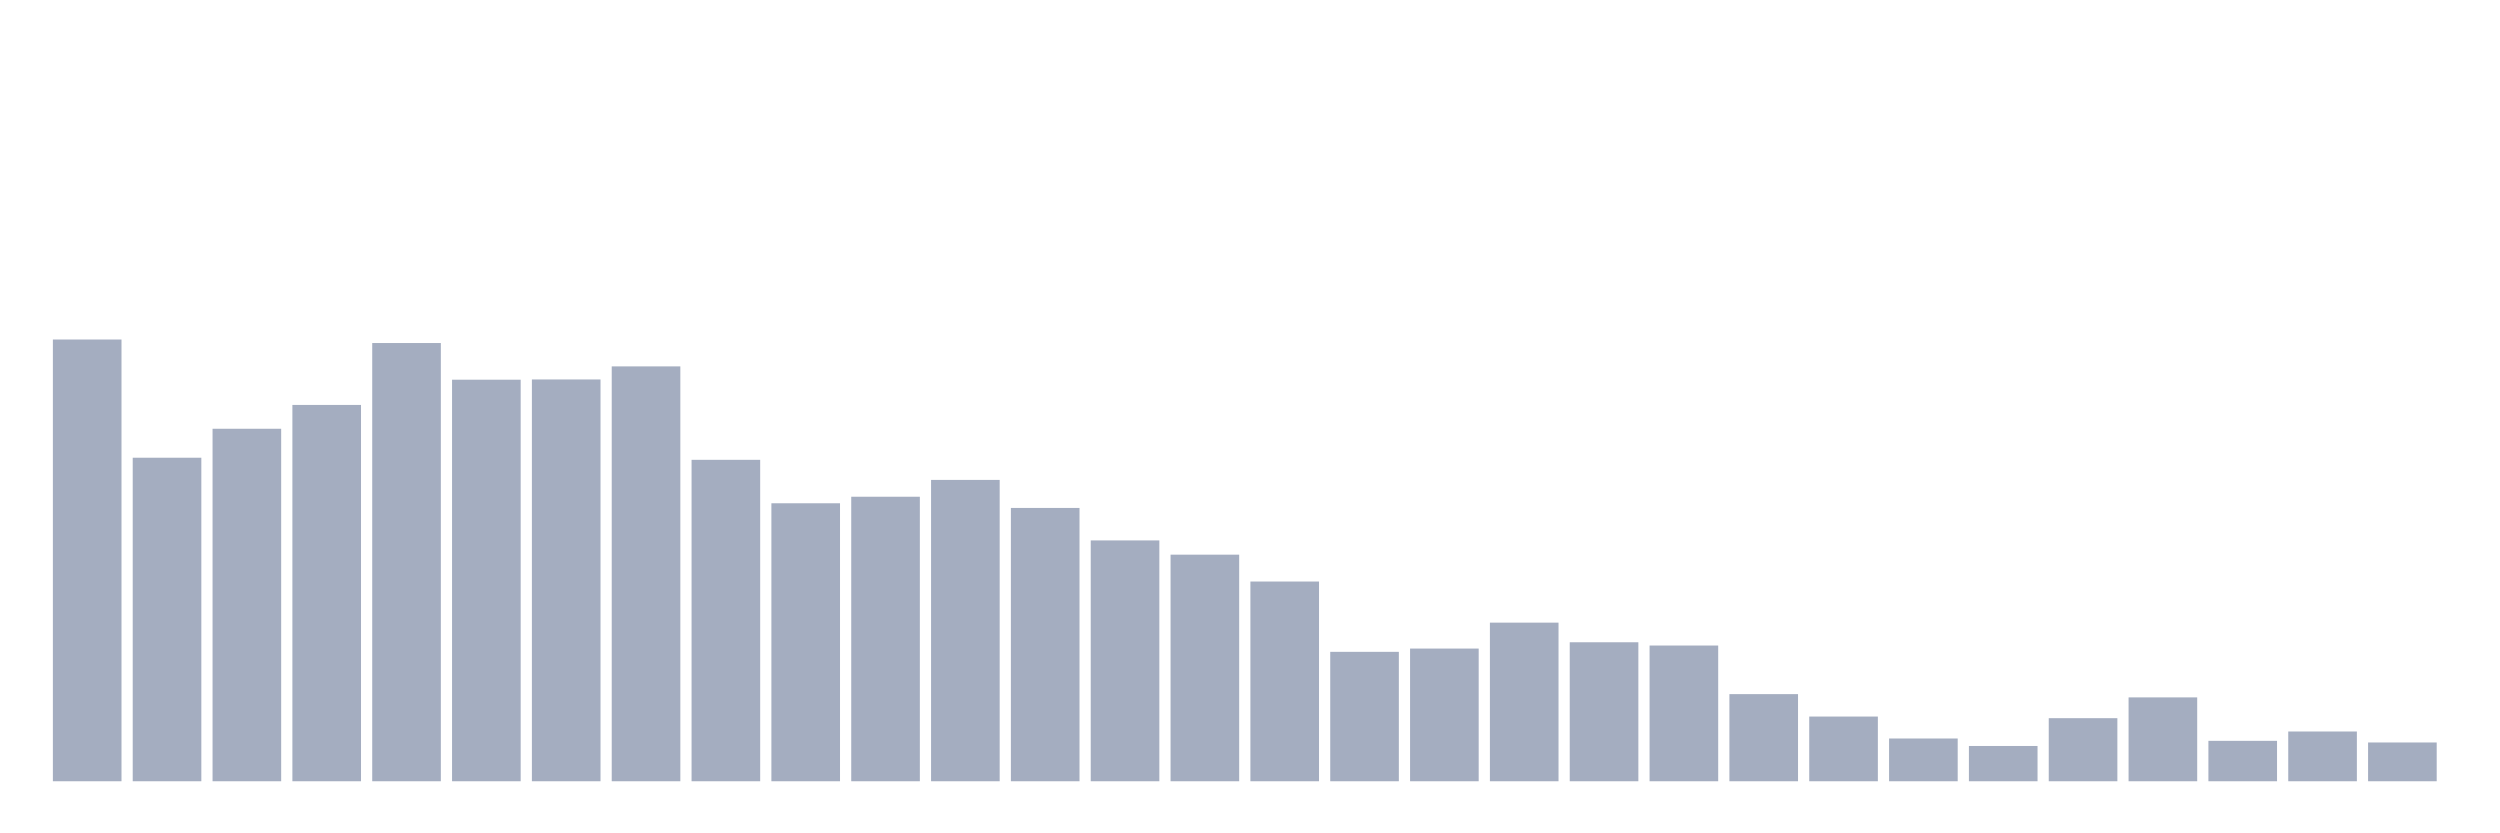 <svg xmlns="http://www.w3.org/2000/svg" viewBox="0 0 480 160"><g transform="translate(10,10)"><rect class="bar" x="0.153" width="13.175" y="55.188" height="84.812" fill="rgb(164,173,192)"></rect><rect class="bar" x="15.482" width="13.175" y="77.883" height="62.117" fill="rgb(164,173,192)"></rect><rect class="bar" x="30.81" width="13.175" y="72.321" height="67.679" fill="rgb(164,173,192)"></rect><rect class="bar" x="46.138" width="13.175" y="67.747" height="72.253" fill="rgb(164,173,192)"></rect><rect class="bar" x="61.466" width="13.175" y="55.861" height="84.139" fill="rgb(164,173,192)"></rect><rect class="bar" x="76.794" width="13.175" y="62.903" height="77.097" fill="rgb(164,173,192)"></rect><rect class="bar" x="92.123" width="13.175" y="62.858" height="77.142" fill="rgb(164,173,192)"></rect><rect class="bar" x="107.451" width="13.175" y="60.346" height="79.654" fill="rgb(164,173,192)"></rect><rect class="bar" x="122.779" width="13.175" y="78.286" height="61.714" fill="rgb(164,173,192)"></rect><rect class="bar" x="138.107" width="13.175" y="86.628" height="53.372" fill="rgb(164,173,192)"></rect><rect class="bar" x="153.436" width="13.175" y="85.373" height="54.627" fill="rgb(164,173,192)"></rect><rect class="bar" x="168.764" width="13.175" y="82.143" height="57.857" fill="rgb(164,173,192)"></rect><rect class="bar" x="184.092" width="13.175" y="87.525" height="52.475" fill="rgb(164,173,192)"></rect><rect class="bar" x="199.42" width="13.175" y="93.76" height="46.24" fill="rgb(164,173,192)"></rect><rect class="bar" x="214.748" width="13.175" y="96.495" height="43.505" fill="rgb(164,173,192)"></rect><rect class="bar" x="230.077" width="13.175" y="101.653" height="38.347" fill="rgb(164,173,192)"></rect><rect class="bar" x="245.405" width="13.175" y="115.153" height="24.847" fill="rgb(164,173,192)"></rect><rect class="bar" x="260.733" width="13.175" y="114.525" height="25.475" fill="rgb(164,173,192)"></rect><rect class="bar" x="276.061" width="13.175" y="109.547" height="30.453" fill="rgb(164,173,192)"></rect><rect class="bar" x="291.39" width="13.175" y="113.314" height="26.686" fill="rgb(164,173,192)"></rect><rect class="bar" x="306.718" width="13.175" y="113.942" height="26.058" fill="rgb(164,173,192)"></rect><rect class="bar" x="322.046" width="13.175" y="123.271" height="16.729" fill="rgb(164,173,192)"></rect><rect class="bar" x="337.374" width="13.175" y="127.577" height="12.423" fill="rgb(164,173,192)"></rect><rect class="bar" x="352.702" width="13.175" y="131.792" height="8.208" fill="rgb(164,173,192)"></rect><rect class="bar" x="368.031" width="13.175" y="133.228" height="6.772" fill="rgb(164,173,192)"></rect><rect class="bar" x="383.359" width="13.175" y="127.89" height="12.11" fill="rgb(164,173,192)"></rect><rect class="bar" x="398.687" width="13.175" y="123.899" height="16.101" fill="rgb(164,173,192)"></rect><rect class="bar" x="414.015" width="13.175" y="132.241" height="7.759" fill="rgb(164,173,192)"></rect><rect class="bar" x="429.344" width="13.175" y="130.447" height="9.553" fill="rgb(164,173,192)"></rect><rect class="bar" x="444.672" width="13.175" y="132.555" height="7.445" fill="rgb(164,173,192)"></rect></g></svg>